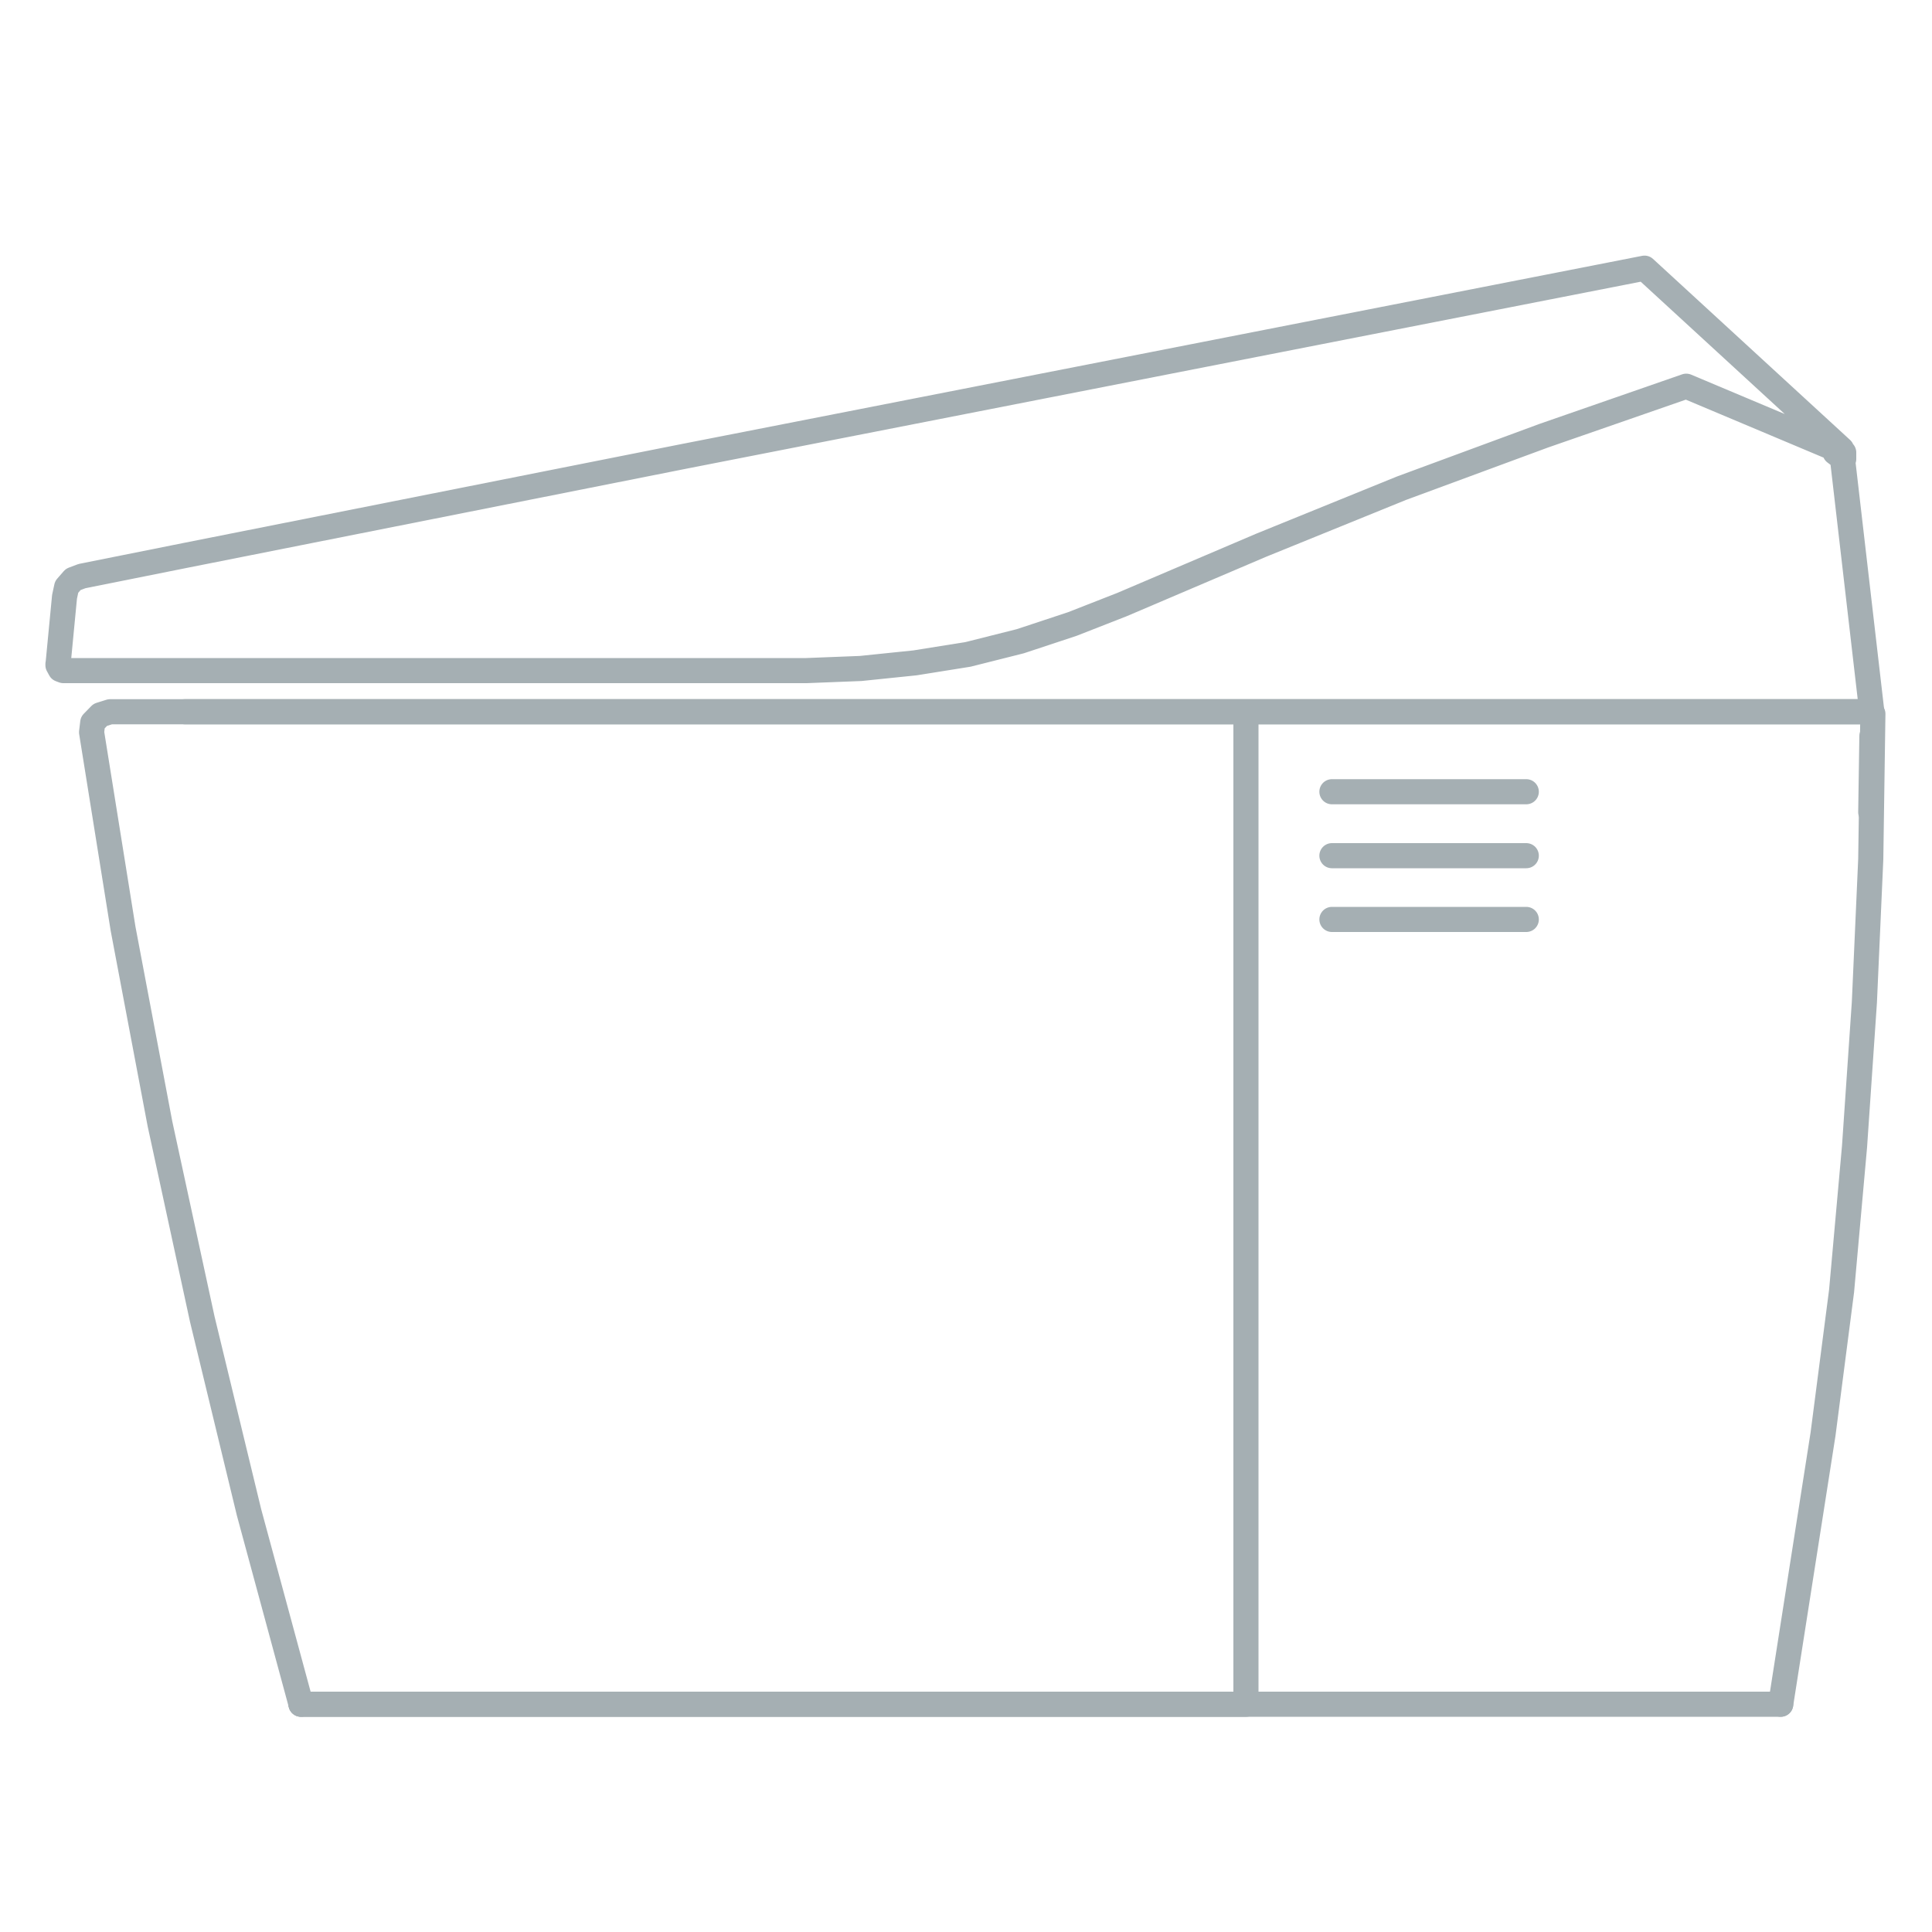 <?xml version="1.0" encoding="UTF-8"?>
<!-- Generator: Adobe Illustrator 23.0.4, SVG Export Plug-In . SVG Version: 6.00 Build 0)  -->
<svg version="1.1" xmlns="http://www.w3.org/2000/svg" xmlns:xlink="http://www.w3.org/1999/xlink" x="0px" y="0px" viewBox="0 0 1000 1000" style="enable-background:new 0 0 1000 1000;" xml:space="preserve">
<style type="text/css">
	.st0{display:none;}
	.st1{display:inline;fill:#FFFFFF;stroke:#00608B;stroke-width:5;stroke-miterlimit:10;}
	.st2{display:inline;}
	.st3{fill:#FFFFFF;fill-opacity:0;}
	.st4{fill:none;stroke:#A5B0B3;stroke-width:12.513;stroke-miterlimit:10;}
	.st5{display:inline;fill:none;stroke:#A5B0B3;stroke-width:12.08;stroke-linecap:round;stroke-linejoin:round;}
	.st6{display:inline;fill:none;stroke:#A5B0B3;stroke-width:12.513;stroke-linecap:round;stroke-linejoin:round;}
	.st7{fill:#A5B0B3;}
	.st8{fill:none;stroke:#A5B0B3;stroke-width:18.687;stroke-miterlimit:10;}
	.st9{fill:none;stroke:#A5B0B3;stroke-width:14.582;stroke-miterlimit:10;}
	.st10{fill:none;stroke:#A5AFB3;stroke-width:13;stroke-linecap:round;stroke-linejoin:round;}
</style>
<g id="Margin" class="st0">
	<rect x="30" y="30" class="st1" width="940" height="940"/>
</g>
<g id="Bidet_Electronico" class="st0">
	<title>Bidet_elec</title>
	<g id="Bakcground" class="st2">
		<rect class="st3" width="1000" height="1000"/>
	</g>
	<g id="Bidet" class="st2">
		<path class="st4" d="M216.7,49.5h566.5c18.2,0,32.9,22.5,32.9,50.4v534.3c0.1,174.6-141.5,316.2-316.1,316.2l0,0    c-174.6,0-316.2-141.6-316.2-316.2V100C183.8,72,198.5,49.5,216.7,49.5z"/>
		<path class="st4" d="M550.5,231.4"/>
		<path class="st4" d="M550.5,231.4"/>
		<path class="st4" d="M625.1,231.4"/>
		<path class="st4" d="M625.1,231.4H278.9c-14.2,0-25.8,16.1-25.8,35.9v380.2c0,124.3,110.6,225,247.1,225l0,0    c136.5,0,247.1-100.8,247.1-225V267.3c0-19.8-11.6-35.9-25.8-35.9L625.1,231.4"/>
		<path class="st4" d="M550.5,231.4"/>
	</g>
	<rect x="253.1" y="84.8" class="st5" width="234" height="101.7"/>
	<rect x="285.5" y="114.6" class="st6" width="42.1" height="42.1"/>
	<rect x="357.6" y="114.6" class="st6" width="42.1" height="42.1"/>
	<g class="st2">
		<path class="st7" d="M487.1,495.3c0-7.1,5.7-12.9,12.8-12.9s12.9,5.7,12.9,12.8c0,7.1-5.7,12.9-12.8,12.9c0,0,0,0,0,0    C492.9,508.2,487.2,502.4,487.1,495.3"/>
		<path class="st7" d="M487.1,536.4c0-7.1,5.7-12.9,12.8-12.9c7.1,0,12.9,5.7,12.9,12.8c0,7.1-5.7,12.9-12.8,12.9c0,0,0,0,0,0    C492.9,549.2,487.1,543.5,487.1,536.4"/>
		<path class="st7" d="M487.1,577.6c0-7.1,5.7-12.9,12.9-12.9c7.1,0,12.9,5.7,12.9,12.9s-5.7,12.9-12.9,12.9c0,0,0,0,0,0    C492.9,590.4,487.1,584.7,487.1,577.6"/>
		<path class="st7" d="M507.4,460.4c0-7.1,5.7-12.9,12.8-12.9c7.1,0,12.9,5.7,12.9,12.8c0,7.1-5.7,12.9-12.8,12.9c0,0,0,0,0,0    C513.2,473.2,507.5,467.5,507.4,460.4"/>
		<path class="st7" d="M537.1,432.1c0-7.1,5.8-12.9,12.9-12.9s12.9,5.8,12.9,12.9c0,7.1-5.8,12.9-12.9,12.9l0,0    C542.9,445,537.1,439.2,537.1,432.1"/>
		<path class="st7" d="M576.6,422.4c0-7.1,5.8-12.9,12.9-12.9c7.1,0,12.9,5.8,12.9,12.9c0,7.1-5.8,12.9-12.9,12.9    C582.3,435.3,576.6,429.5,576.6,422.4"/>
		<path class="st7" d="M613.7,438.1c0-7.1,5.8-12.9,12.9-12.9s12.9,5.8,12.9,12.9c0,7.1-5.8,12.9-12.9,12.9l0,0    C619.4,451,613.7,445.2,613.7,438.1"/>
		<path class="st7" d="M492.5,460.4c0-7.1-5.7-12.9-12.8-12.9c-7.1,0-12.9,5.7-12.9,12.8c0,7.1,5.7,12.9,12.8,12.9c0,0,0,0,0,0    C486.8,473.2,492.5,467.5,492.5,460.4"/>
		<path class="st7" d="M462.9,432.1c0-7.1-5.8-12.9-12.9-12.9c-7.1,0-12.9,5.8-12.9,12.9c0,7.1,5.8,12.9,12.9,12.9l0,0    C457.1,445,462.9,439.2,462.9,432.1"/>
		<path class="st7" d="M423.4,422.4c0-7.1-5.8-12.9-12.9-12.9c-7.1,0-12.9,5.8-12.9,12.9c0,7.1,5.8,12.9,12.9,12.9l0,0    C417.7,435.3,423.4,429.5,423.4,422.4"/>
		<path class="st7" d="M386.3,438.1c0-7.1-5.8-12.9-12.9-12.9c-7.1,0-12.9,5.8-12.9,12.9c0,7.1,5.8,12.9,12.9,12.9l0,0    C380.6,451,386.3,445.2,386.3,438.1"/>
	</g>
</g>
<g id="Layer_3" class="st0">
	<title>Neorest2</title>
	<g class="st2">
		<path class="st8" d="M45.5,378.9c15.3,82.1,49.7,159.5,100.2,225.9c42.8,60.9,90.3,145.5,98.8,164.3c6.3,15,19.5,26.1,35.4,29.7    c16.3,5,500.7,9.6,548.9,3.2c19-3,35.4-14.8,44.3-31.9c42.5-71,69.6-150.2,79.7-232.3c8.9-97.4,0-168.6-28.7-220.3    c-24.2-44.4-61.2-80.4-106.2-103.4c-35.3-15.5-73.9-21.8-112.3-18.4c-50.1,1.6-99.1,15.7-142.4,41.1    c-65.8,42.5-140.1,70-217.8,80.4C254.5,327.8,163.1,332,71.7,330c-18.4,0-27.6,7.4-27.6,17.3C43.9,357.9,44.4,368.4,45.5,378.9z"/>
		<path class="st8" d="M44.7,363.3h280.8c82.2-3,163.5-17.6,241.5-43.6c80.1-29.4,156.9-67.1,229.1-112.6"/>
	</g>
</g>
<g id="Layer_4" class="st0">
	<g class="st2">
		<path class="st9" d="M839.1,199c47.6,47.6,119.4,133.5,128,224.3c5.9,79.6-7.5,159.4-39.3,232.6c-18.8,42.9-34.4,87.2-46.9,132.4    c-5.4,20.2-23.1,26-45.4,31c-22.4,5-195.9,6.1-271.2,6.1c-75.4,0-247.4-3.6-273.8-7.6c-18.3-1.4-34.5-12.3-42.6-28.9L145.1,629.7    C101.1,559,31.8,426.3,31.8,385.9v-36.1c-2.2-15.9,7.4-31.1,22.7-36.1C188,269.9,324,234.1,461.8,206.6    c137.4-22.7,314.5-37.5,338.7-30.3C815,180.6,828.3,188.4,839.1,199z"/>
		<path class="st9" d="M839.1,199c-47.6,52.7-144.3,88-252.5,121.9c-111.7,32.9-227.3,50.9-343.7,53.7c-88,0-211,0-211,0"/>
	</g>
</g>
<g id="Layer_5">
	<line class="st10" x1="155.8" y1="882.1" x2="921.7" y2="882.1"/>
	<line class="st10" x1="155.8" y1="882.1" x2="155.8" y2="881.6"/>
	<g>
		<path class="st10" d="M48,346.5"/>
		<polyline class="st10" points="949.8,234.2 954.3,237.6 954.3,234.2 872.8,199.9 799.1,225.5 725.4,252.7 652.8,282.2     580.8,312.9 580.8,312.9 555,323 528.1,331.9 501.1,338.7 473.6,343.1 445.5,346 417.4,347.1 417.5,347.1 32.8,347.1 32.8,347.1     31.2,346.5 30,344.3 30,343.7 30,344.3 33.4,308.9 33.4,308.9 34.5,303.8 37.9,299.9 42.4,298.2 42.4,298.2 95.8,287.5     353.6,236.3 851.2,138.8 953.2,232.5 953.1,232.5 968.9,368.9 968.3,368.4 507.3,368.4 509,368.4 510.1,368.4 510.1,368.4     528.1,368.4 528.1,368.4 528.6,368.4 512.9,368.4 512.4,368.4 135,368.4 95.7,368.4   "/>
		<line class="st10" x1="968.3" y1="420.4" x2="968.9" y2="381"/>
		<polyline class="st10" points="921.7,882.1 943.6,742.3 953.2,668.2 959.9,593.5 965,518.8 968.3,444.7 969.4,369.5 968.9,368.9     967.8,368.4 967.7,368.4 57,368.4 51.9,370 48,374 47.4,379 47.4,379 63.7,480.7 82.8,581.7 104.7,682.8 128.9,782.8 155.8,882.1     155.8,882.1 644.9,882.1 644.9,368.4   "/>
		<path class="st10" d="M689.4,442.9H790H689.4z"/>
		<path class="st10" d="M689.4,409.8H790H689.4z"/>
		<path class="st10" d="M689.4,475.9H790H689.4z"/>
	</g>
</g>
</svg>
